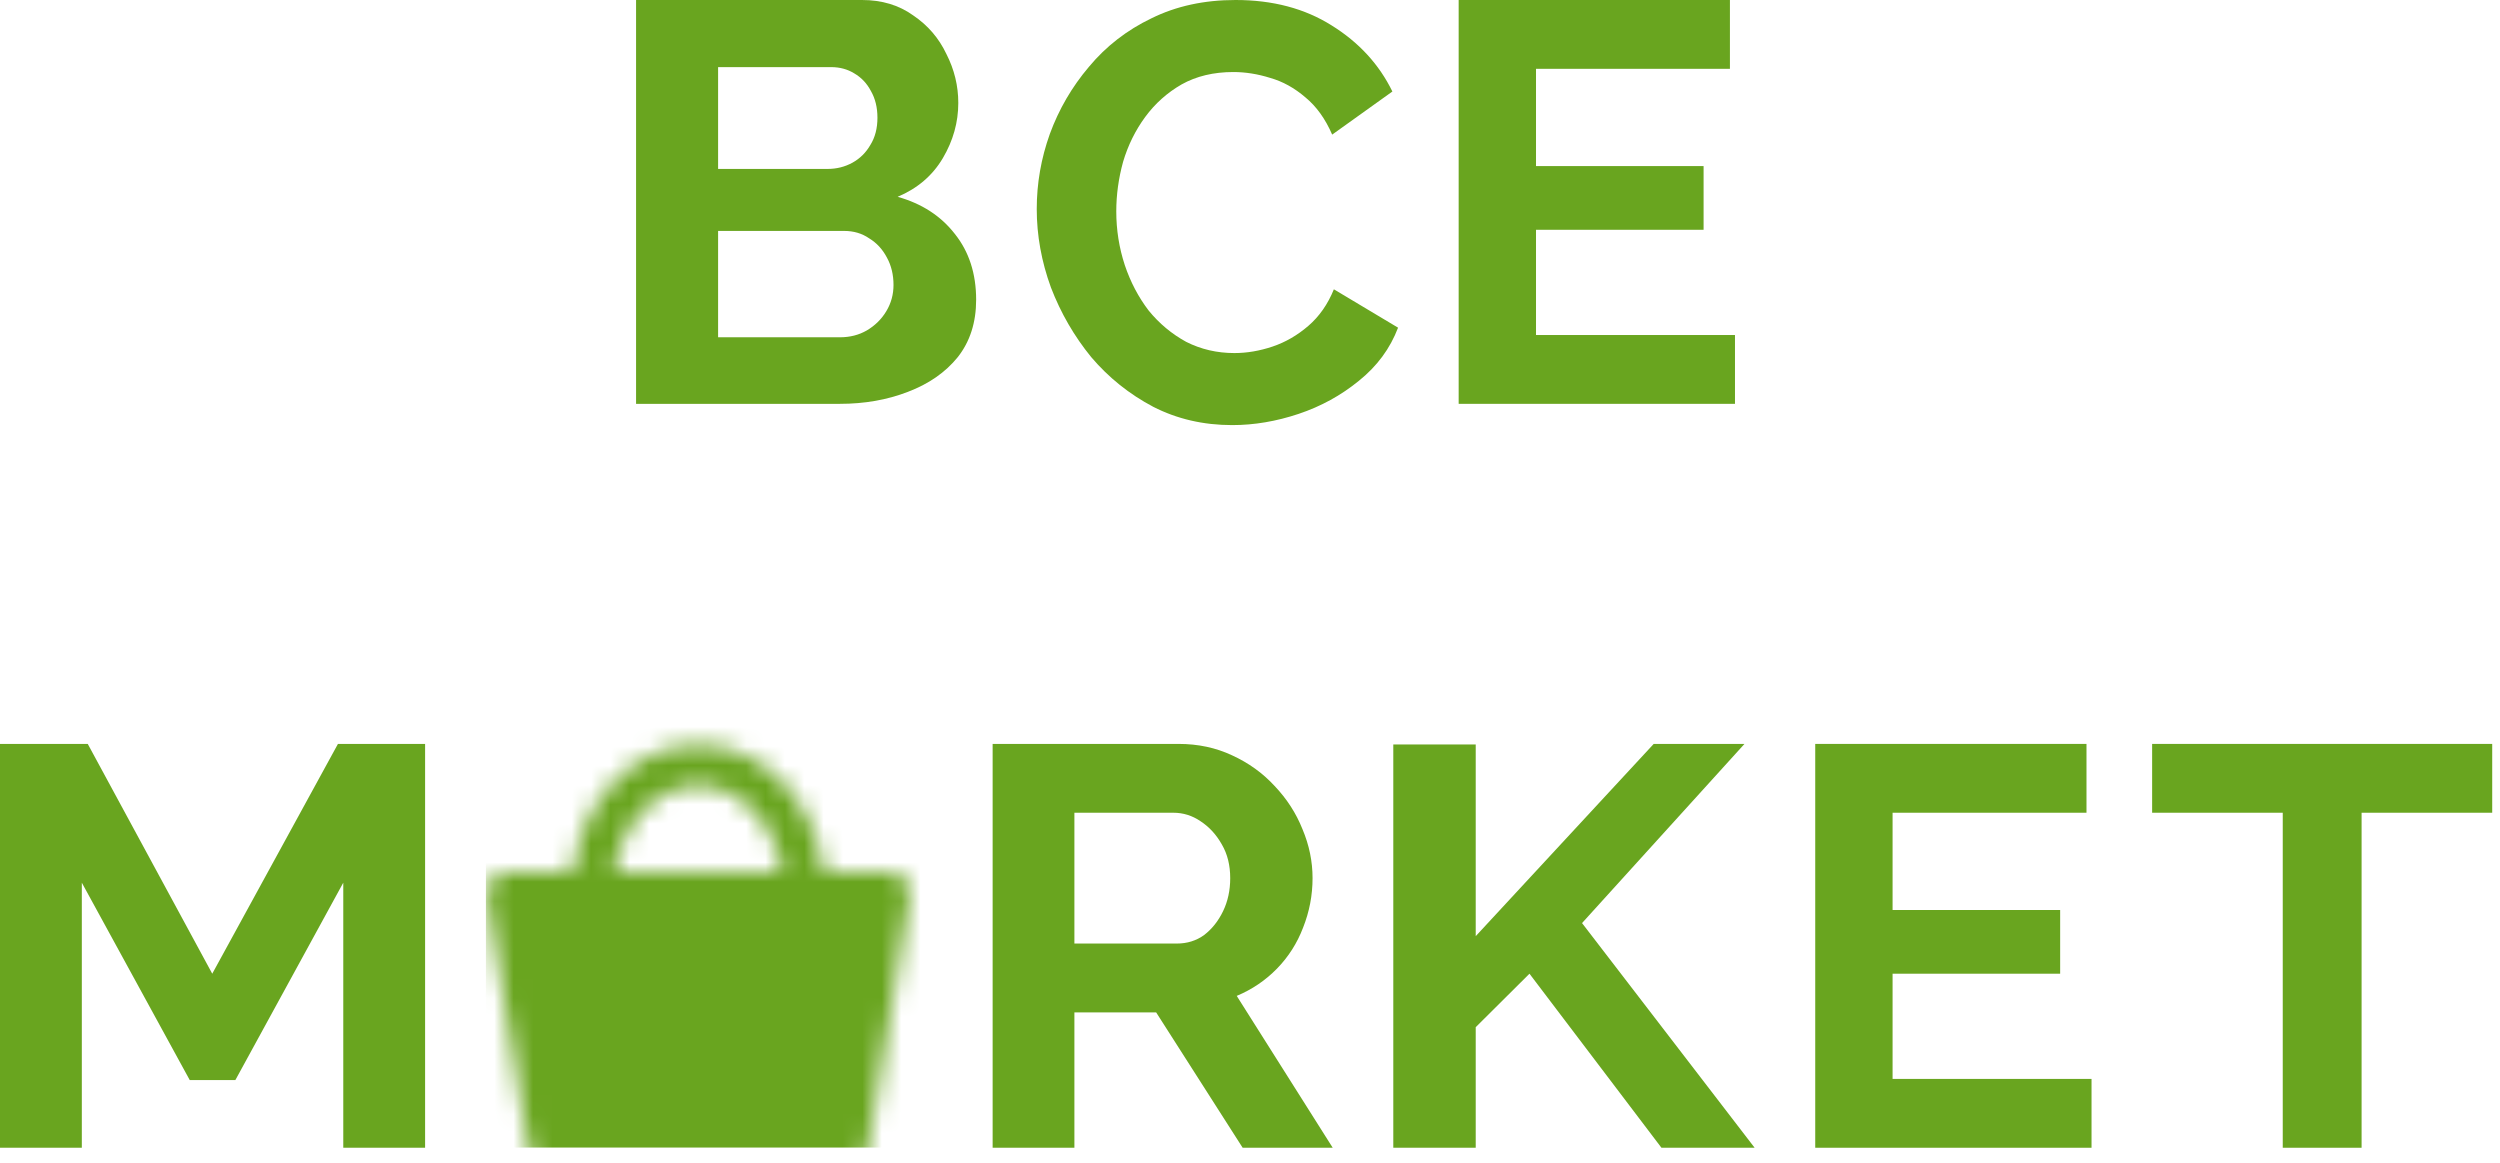 <svg width="129" height="60" viewBox="0 0 129 60" fill="none" xmlns="http://www.w3.org/2000/svg">
<path d="M17.713 59.224V45.547L12.145 55.731H9.79L4.222 45.547V59.224H0V38.386H4.528L10.952 50.243L17.438 38.386H21.935V59.224H17.713Z" fill="#69A51F"/>
<g clip-path="url(#clip0_87_2281)">
<mask id="mask0_87_2281" style="mask-type:luminance" maskUnits="userSpaceOnUse" x="25" y="38" width="22" height="23">
<path d="M26.159 46.063H45.9L43.718 59.224H28.341L26.159 46.063Z" fill="white" stroke="white" stroke-width="2.119" stroke-linecap="round" stroke-linejoin="round"/>
<path d="M41.513 46.063C41.513 42.429 39.058 39.482 36.029 39.482C33.001 39.482 30.546 42.429 30.546 46.063" stroke="white" stroke-width="2.119" stroke-linecap="round" stroke-linejoin="round"/>
<path d="M32.739 51.547C33.345 51.547 33.836 51.056 33.836 50.45C33.836 49.844 33.345 49.353 32.739 49.353C32.133 49.353 31.642 49.844 31.642 50.45C31.642 51.056 32.133 51.547 32.739 51.547Z" fill="black"/>
<path d="M32.739 53.74C32.739 53.74 33.836 54.837 36.029 54.837C38.223 54.837 39.319 53.74 39.319 53.74" stroke="black" stroke-width="2.119" stroke-linecap="round" stroke-linejoin="round"/>
<path d="M39.319 51.547C39.925 51.547 40.416 51.056 40.416 50.45C40.416 49.844 39.925 49.353 39.319 49.353C38.714 49.353 38.223 49.844 38.223 50.45C38.223 51.056 38.714 51.547 39.319 51.547Z" fill="black"/>
</mask>
<g mask="url(#mask0_87_2281)">
<path d="M23.965 37.289H49.19V62.514H23.965V37.289Z" fill="#69A51F"/>
</g>
</g>
<path d="M51.22 59.224V38.386H60.819C61.818 38.386 62.735 38.581 63.571 38.973C64.427 39.364 65.16 39.892 65.772 40.558C66.403 41.223 66.882 41.966 67.209 42.788C67.555 43.61 67.728 44.451 67.728 45.312C67.728 46.193 67.565 47.044 67.239 47.866C66.933 48.668 66.485 49.372 65.894 49.979C65.303 50.585 64.61 51.055 63.815 51.388L68.768 59.224H64.121L59.657 52.239H55.439V59.224H51.22ZM55.439 48.687H60.727C61.257 48.687 61.726 48.541 62.134 48.247C62.541 47.934 62.867 47.523 63.112 47.014C63.357 46.506 63.479 45.938 63.479 45.312C63.479 44.647 63.336 44.07 63.051 43.581C62.766 43.072 62.399 42.671 61.95 42.377C61.522 42.084 61.054 41.937 60.544 41.937H55.439V48.687Z" fill="#69A51F"/>
<path d="M71.894 59.224V38.415H76.147V48.306L85.331 38.386H90.015L81.633 47.631L90.539 59.224H85.731L78.921 50.243L76.147 53.002V59.224H71.894Z" fill="#69A51F"/>
<path d="M107.923 55.672V59.224H93.666V38.386H107.663V41.937H97.657V46.956H106.304V50.243H97.657V55.672H107.923Z" fill="#69A51F"/>
<path d="M128.598 41.937H121.858V59.224H117.79V41.937H111.05V38.386H128.598V41.937Z" fill="#69A51F"/>
<path d="M50.369 15.467C50.369 16.641 50.052 17.629 49.418 18.431C48.784 19.214 47.925 19.811 46.841 20.222C45.777 20.633 44.611 20.838 43.343 20.838H32.821V0H44.478C45.501 0 46.381 0.264 47.117 0.792C47.874 1.301 48.446 1.966 48.835 2.788C49.244 3.59 49.448 4.432 49.448 5.312C49.448 6.31 49.182 7.259 48.651 8.159C48.119 9.059 47.342 9.724 46.319 10.155C47.567 10.507 48.548 11.143 49.264 12.063C50.001 12.982 50.369 14.117 50.369 15.467ZM46.105 14.704C46.105 14.176 45.992 13.706 45.767 13.295C45.542 12.865 45.235 12.532 44.847 12.297C44.478 12.043 44.049 11.916 43.558 11.916H37.054V17.404H43.343C43.855 17.404 44.315 17.287 44.724 17.052C45.154 16.798 45.491 16.465 45.736 16.054C45.982 15.643 46.105 15.193 46.105 14.704ZM37.054 3.463V8.717H42.699C43.17 8.717 43.599 8.609 43.988 8.394C44.376 8.179 44.683 7.875 44.908 7.484C45.154 7.093 45.276 6.623 45.276 6.075C45.276 5.547 45.164 5.087 44.939 4.696C44.734 4.305 44.448 4.001 44.08 3.786C43.732 3.571 43.333 3.463 42.883 3.463H37.054Z" fill="#69A51F"/>
<path d="M53.496 10.785C53.496 9.464 53.72 8.175 54.17 6.916C54.639 5.636 55.313 4.478 56.193 3.443C57.072 2.386 58.147 1.554 59.417 0.944C60.688 0.315 62.134 0 63.756 0C65.671 0 67.323 0.437 68.71 1.31C70.118 2.183 71.163 3.321 71.847 4.722L68.74 6.946C68.388 6.134 67.929 5.494 67.362 5.027C66.795 4.539 66.189 4.204 65.544 4.021C64.899 3.818 64.264 3.717 63.639 3.717C62.623 3.717 61.733 3.93 60.971 4.356C60.228 4.783 59.603 5.342 59.095 6.032C58.587 6.723 58.206 7.494 57.952 8.347C57.717 9.2 57.6 10.053 57.6 10.906C57.6 11.861 57.746 12.785 58.039 13.679C58.333 14.552 58.743 15.334 59.271 16.025C59.818 16.695 60.463 17.233 61.206 17.639C61.968 18.025 62.798 18.218 63.697 18.218C64.342 18.218 64.997 18.106 65.662 17.883C66.326 17.66 66.942 17.304 67.508 16.817C68.075 16.329 68.515 15.7 68.828 14.928L72.14 16.908C71.73 17.985 71.056 18.898 70.118 19.65C69.199 20.401 68.163 20.97 67.01 21.356C65.857 21.742 64.714 21.935 63.58 21.935C62.095 21.935 60.737 21.62 59.505 20.99C58.274 20.34 57.209 19.487 56.31 18.431C55.431 17.355 54.737 16.157 54.229 14.836C53.74 13.496 53.496 12.145 53.496 10.785Z" fill="#69A51F"/>
<path d="M89.525 17.287V20.838H75.267V0H89.264V3.551H79.258V8.57H87.905V11.857H79.258V17.287H89.525Z" fill="#69A51F"/>
<defs>
<clipPath id="clip0_87_2281">
<rect width="23.032" height="23.032" fill="white" transform="translate(25.062 36.192)"/>
</clipPath>
</defs>
</svg>
